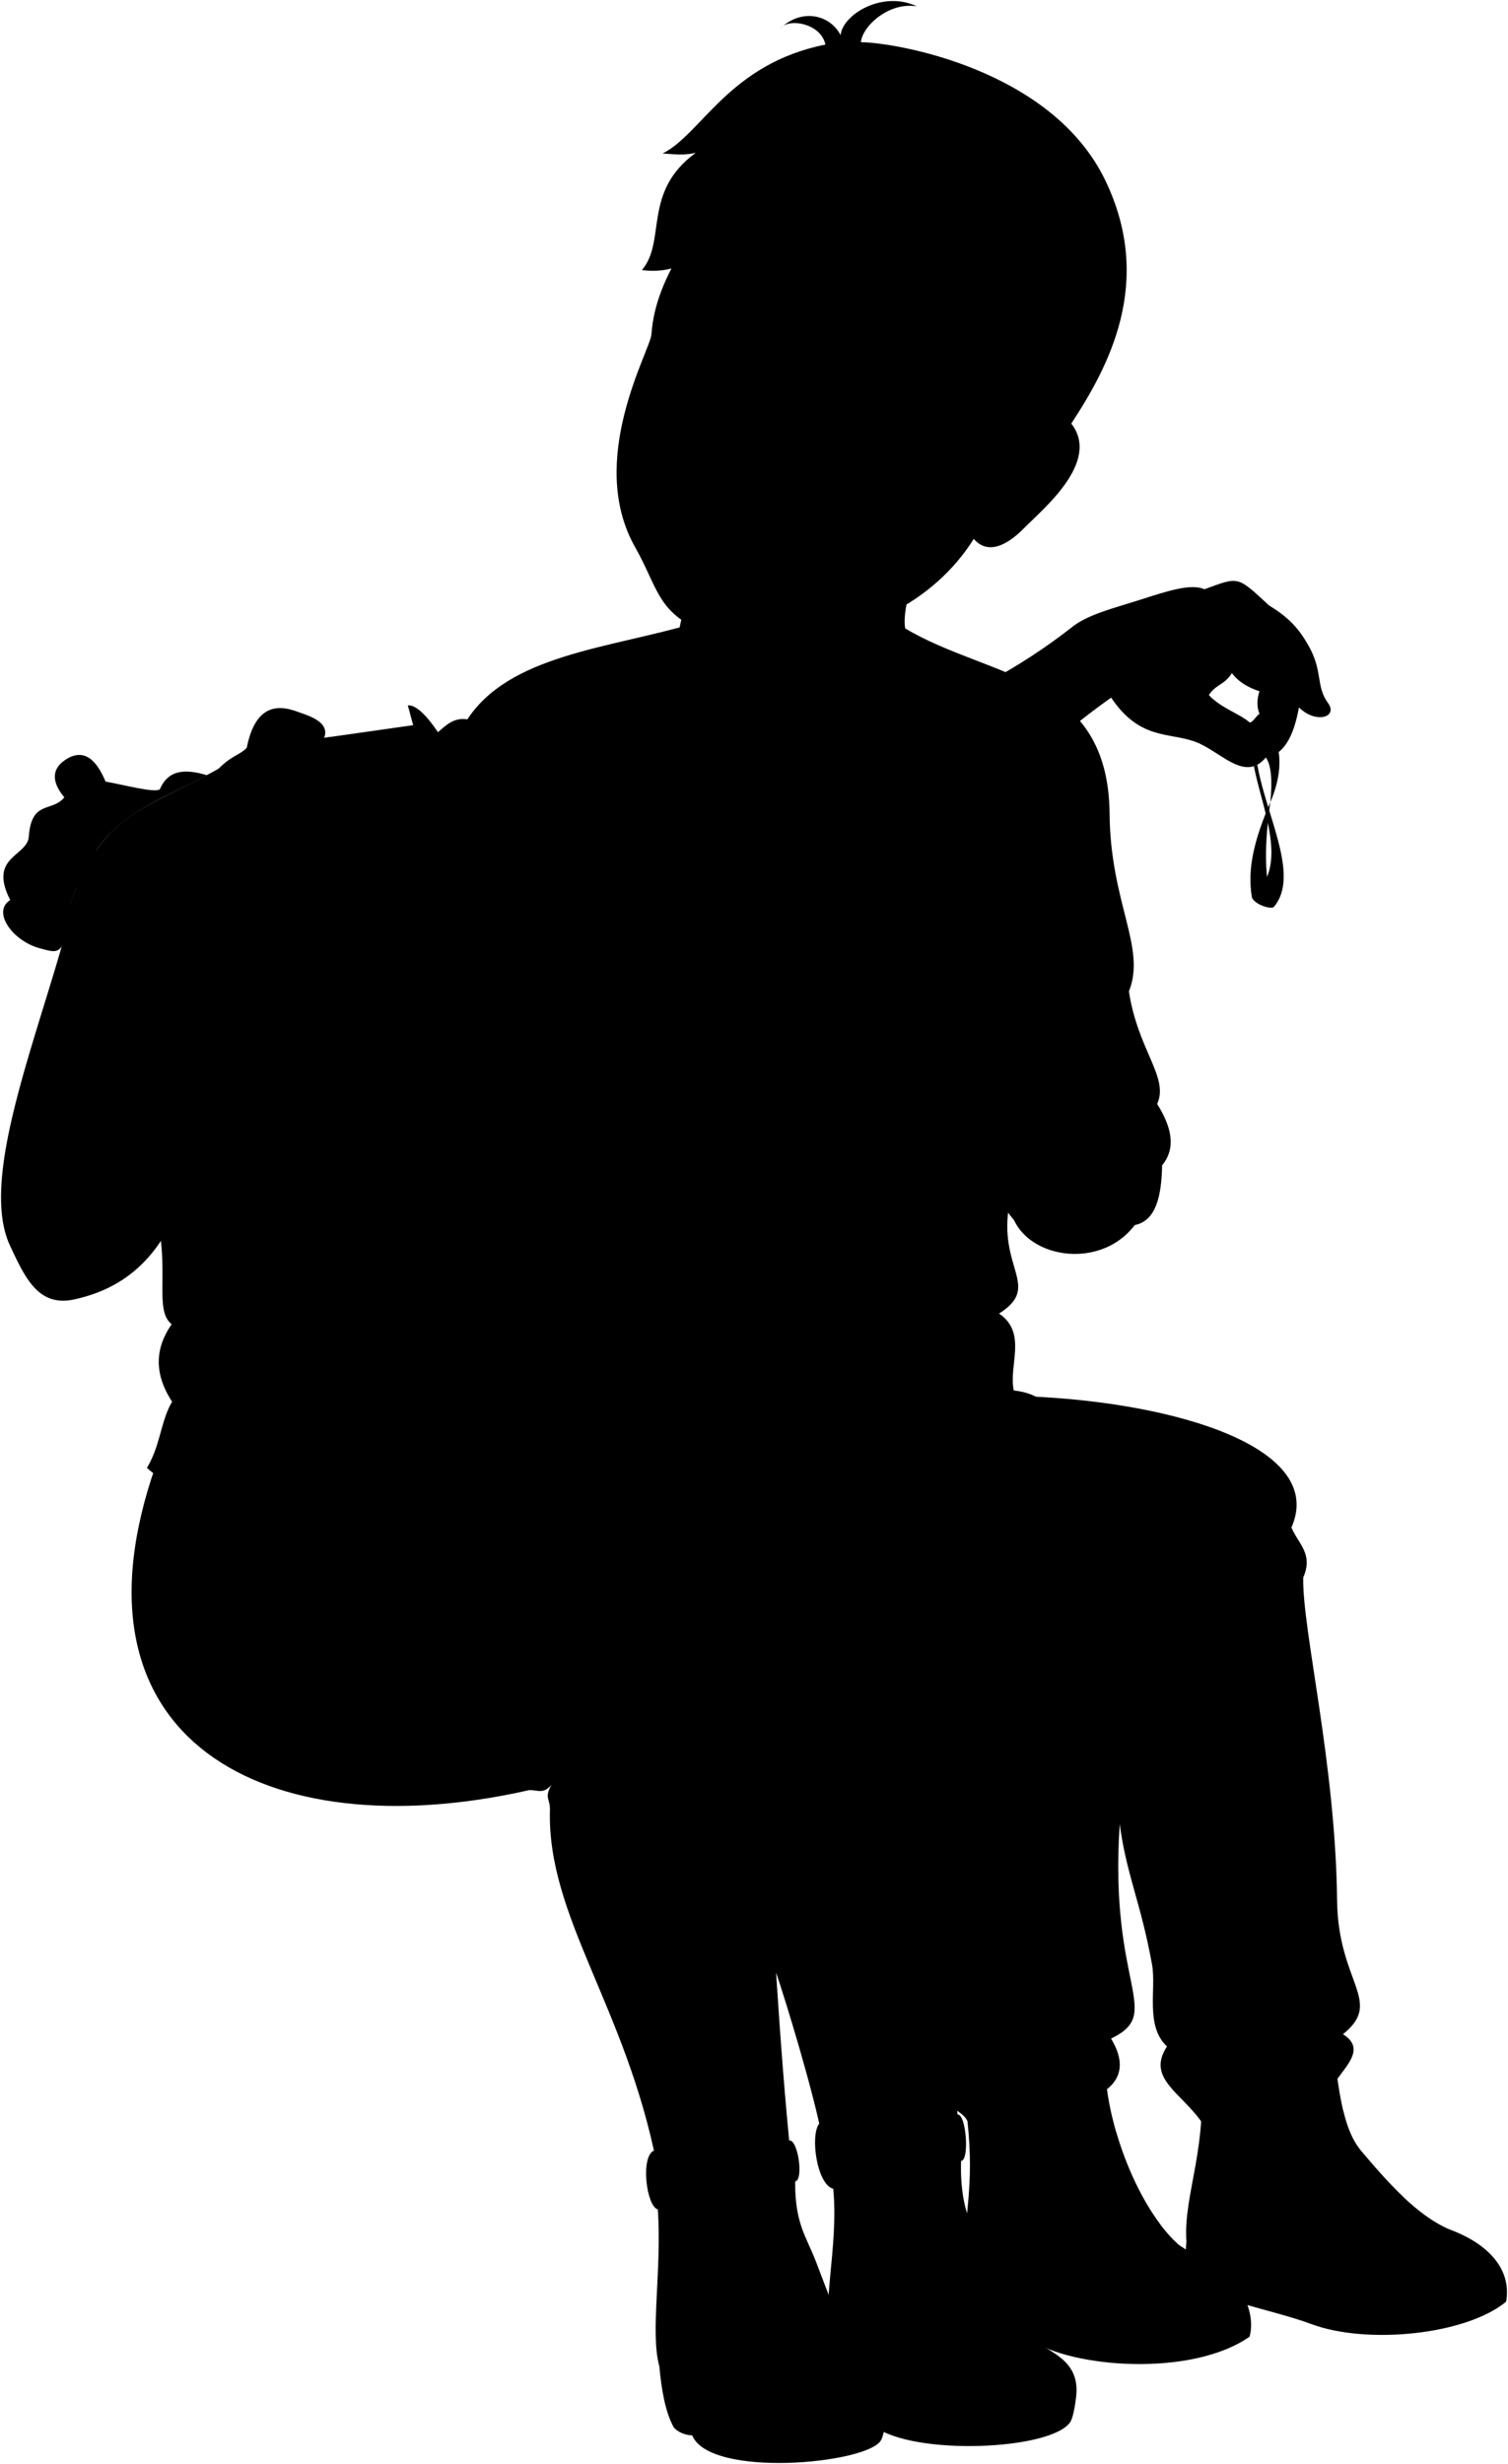<svg viewBox="0 0 1474.35 2407.9">
    <g class="bennett">
        <g class="soleWhite">
            <path d="M1417.24,2178.69c34.22,12.59,61.22,36.44,55.28,70.58-38.83,32.2-135.63,42.46-190.9,21.74-34.34-12.86-102.14-25.74-114.1-38.9-7.51-14.25-9.25-24.65-7.58-41.44C1253.8,2158.58,1341.31,2153.7,1417.24,2178.69Z"/>
            <path d="M940.08,2216.26c-3.54,12.1,59.18,64.93,67,70.16,41.91,28.06,158.5,36.38,214.6-2.92,8.77-31.28-22-75-53.93-79.07C1105.09,2154,996.45,2171.61,940.08,2216.26Z"/>
        </g>
        <g class="bennettShoe">
            <path d="M1302.38,1997.85c7.08,40.07,8.43,80.48,28.56,104.37,26.2,31.09,55,63.27,86.3,76.47-41.3-10.05-115.12,13.22-112.33,59-29.08-1.85-43.43-11.36-70.37-16.11-33.14-5.85-69-22.52-74.6-30.89-3.31-48,22.85-92.52,13-178.63C1214.05,1988.64,1264.24,1978.6,1302.38,1997.85Z"/>
            <path d="M942.56,2046.09c11.16,78.14,3.66,100.4-2.48,170.17,13.9,20.8,55.33,25.32,73.52,33.72,12.25,5.66,33.33,10.47,50,13.85,6.61-54.95,73-65.14,104.18-59.4-44.93-22.9-87.79-121-87.51-191.35C1053.91,1980.59,981.05,1993.94,942.56,2046.09Z"/>
        </g>
        <g class="shoelace">
            <path d="M1372.48,2147.46c-14.5-13.65-28.34-29.58-41.54-45.24-8.92-10.58-14.15-24.41-17.82-40-16.11-.29-48,1.35-60.26,4.44,5.58,27.82,23.09,63.64,46.72,91.46C1320.16,2147.86,1349.77,2146.63,1372.48,2147.46Z"/>
            <path d="M1134.44,2173.9c-17.89-23.7-33.41-56.62-43.21-90.33-19.74-1.41-55.67-.13-70.22,8.65,2.83,30.66,17.81,66.7,33.14,94.88C1071.56,2179.44,1108.86,2172.4,1134.44,2173.9Z"/>
        </g>
        <path class="converseLogo" d="M1211.55,2183.07c29.16,4.58,34.31-68.67,3-74.66C1187.08,2103.15,1182.42,2178.49,1211.55,2183.07Z"/>
        <path class="bennettSleeves" d="M885,614.13c82.8,49.26,198.62,45.53,199.83,181.15.79,87.49,36.14,130.81,18.89,173.52,8.64,57.35,39.55,84.25,27.61,110,13.83,22.11,19,42.72,4.87,60-.65,29.93-5.82,54.13-26.76,58.39-36.56,48.15-118.64,30.49-122.37-21.68L448.77,717.74c33.71-73.11,129.1-81.47,215.66-104.58Z"/>
        <path class="shirtWhite" d="M599.94,753.43c21.47-13.68,42.91-37.43,70-57.63,54.86,41.72,146,47.65,195.61,11.3,40.46,47.23,77.27,91.6,108.11,120.46,14.22,68.61-20.82,175.06,13.38,348-12.31,64,32,81.29-10.29,108.11,28,19,9.06,50.74,14.41,75.16,12.91,1.32,22.88,5.48,30.37,12.06Q317.11,1715,599.94,753.43Z"/>
        <path class="bennettJeans" d="M662.36,1415.06c78.39-11.21,160.66-15.12,246.15-13,43.85-4.76,56-35.27,97.88-37.43,143.8,6,290.6,50.29,256.22,128.11,7,16.5,21.6,25.74,11.52,48.94-1,51.19,31.68,181.68,33.11,315.25.87,81.32,45.89,98.77,5.75,131,21.6,13.28,4.34,29.66-5.42,43.61-4.63-31.84-63.41-16.26-59.22,6.6-21.69.59-45.78,28-74,34.94-20.3-28.53-53.55-42.62-33.4-73.2-21.54-20.07-10.27-56-14.63-80.1-11.1-61.2-24.84-86.94-31.58-137.1-10.78,159.43,43.84,184.23-8.47,209.5,12.91,21.4,10.88,37.67-4,49.53-3.68-28.74-76.85-21-72.25,17.28-19-6.56-41.57,11.75-64.07,14.09-5.23-12.35-28.33-13.89-21.4-37Z"/>
    </g>
    <g class="liz">
        <path class="lizJeans" d="M152.2,1432.36c191.49-14.61,370.27-23.6,509.81-15.24,89.92,36.58,225.63,115.37,245.37,197.37,27.16,112.76,17.29,296,29.49,462.08-40.34,19.24-84.12,24.28-133.12,11.91-8.55-44.85-35.82-134.12-45-160.79,4.29,66.23,9,128,14.48,180.6l-131.07,6.86c-30.48-154.76-107.51-241.9-104.5-346.71.31-10.64-5.92-11.37,1.63-24.4-9.23,11.4-16.58,3-24.86,6C259.32,1806.71,58.2,1700.63,152.2,1432.36Z"/>
        <g class="lizJeansCuff">
            <path d="M771.59,2091.77C750,2104.9,672.88,2116,639.2,2101.7c-13.22,6-7.19,54.74,3.95,57.39C668.7,2191.27,755,2169,777.42,2131.8,786,2130.35,780.12,2090.31,771.59,2091.77Z"/>
            <path d="M801,2075.18c32.11,14.86,112,11.61,135.18-8.82,8.41-.65,11.89,44.7,3.48,45.34-33.46,34.13-95.87,54.49-125,27.24C798.72,2135.08,791.75,2086.79,801,2075.18Z"/>
        </g>
        <g class="soleLightTan">
            <path d="M1051.77,2345s-2,16.75-5.33,21.83c-18.39,27.73-153.6,33.25-191.51,4.29l-41-78.64Z"/>
            <path d="M866.56,2363.06s-2.18,16.6-5.33,21.83c-13.85,23-167.43,37.09-184.5-5-8.16-.1-15-4.14-18-7.76-8.16-14.77-12-36.34-14.08-59.55Z"/>
        </g>
        <g class="lizShoe">
            <path d="M814.63,2138.94c6.1,2.33,11,2.86,17.35,3.27,4.09-36.14,45.54-6.6,107.65-30.51-1.64,55,16.49,73.29,27.47,97.08,14.29,31,19.17,53.78,38.17,73.1,16.81,17.1,52.91,21.65,46.5,63.08-20.27,31.63-161,37.14-197.61,3.76l-40.27-56.28C801.29,2257.09,820.35,2197.06,814.63,2138.94Z"/>
            <path d="M643.15,2159.09c6.47,3.48,14.56,4.18,23.62,3.22,4.73-42.9,52.63-5.63,110.65-30.51-.27,41.15,10.68,53.38,20.13,77.82,12.41,32.11,24.26,66.4,37.78,84.59,14.3,19.24,37.65,27.42,31.23,68.85-11.14,25.78-147.54,34.88-181.61,5.76-15.09-14-23.55-38.66-40.27-56.28C635.44,2280.15,647.18,2218.8,643.15,2159.09Z"/>
        </g>
        <path class="lizShirt" d="M398.14,727.63c31.93,1.63,34.6-33,64.45-23.26,14.33.06,33.09-16.67,56.05-5.46,26.39,12.89,52.88,24.86,86.81,36,37.75,23.49,35.3,124.12-8,144.18,4,5.87,2.35,9.83-2.66,12.63C664.07,964.6,699,1037.62,628,1123.65c6,9.6,5.2,17.94-4.65,24.58-9.64,65.49,16.75,96.78-4.65,135.55,22,36.7,3,47.75,4,65.12,7.6,7.79,31.53,6.56,23.26,41.86,10.5,9.5,15.9,18.29,16,26.36-31.32-.23-71.14,25.43-89.59,52.1-16.37-8.42-59.54-14.53-77.72-46.17a127.84,127.84,0,0,1-36.82,61.66c-78.45-32.33-245.4,11.57-314.21-50.25,13.35-22,13.42-45.78,24.66-64.65-16.09-24.64-18.52-49.79-.42-75.69-16.14-12.94-4-45.67-12.33-94.29,0,0-59.67-247.07-98.67-278.85,39.5-143,80.47-119.09,190-189.64Z"/>
        <path class="lizShirtCollar" d="M430.71,808.26c25.27-3.72,40.13,29,56.48,43.85-21.05-76.3-66.29-165-88.45-162.78Z"/>
        <g class="skinIndian">
            <path d="M414.35,707.17l8.92,26c7.43,21.13,11,45.33,7.44,75.07-6.53,29.41-8,65-3.72,99.14-21.43-36-54.85-62.63-92.17-65.69L267.93,728"/>
            <path d="M185.69,795.62c27.21-58.29,45.47-53.63,55.58-64.9,9.32-47,35.45-40.37,50.13-35,9.62,3.53,32.26,9.71,25.26,26,9.33-4.27,19,2.5,24.49,10.5,6.74,9.8,7.77,19.82-4.28,36.53,14-8.94,24.47-10.21,33.42,2.33,18.66,31.09-22,42.09-25.65,46.25,15.16-3.11,41-13.83,46.64,5.83,7,29.14-34.59,26.7-43.53,33.31-42,61.4-69.17,44.8-98,67.13-64.07,149.95-40.83,316.54-177.21,346.25-34.75,7.56-47.83-20.6-62.71-52.49C-18.83,1156.08,28.88,1034.07,60.91,923c25,11,51.54,20,81.79,23.85,9.19-18.65,22.73-47.53,32.61-70.12C185.3,858.19,160.47,849.67,185.69,795.62Zm91.72-44.69c4.58-4.83,8.27-9.36,14.65-13.38-2.44.09-4.75.5-7.1-1.11A52.44,52.44,0,0,1,277.41,750.93Z"/>
            <path d="M1298.41,687.09c-12.32-16.93-4.62-31.17-19.57-57-9.21-15.92-18.54-26.52-38.17-38.45-31.56-29.26-29.25-28.1-63.12-15.79-13.09-6-36.78,1.95-62,10s-50.42,14.24-65.68,25.63C938.12,699.41,836.56,713.73,756.14,760.76c-11.1,4.31-86.89-7-147.16-23.31,34,27.4,30.37,122.26-11.5,141.67,2.49,3.67,2.79,6.58,1.44,8.94,54.69-1.68,162,11.61,219.92-4.25,99.51-27.27,145.5-115.51,267.5-202.07,27.93,41.46,55.84,33.65,82,43.07,24.71,8.92,48.5,40.42,69.28,15.4,18-2.56,27.36-21.49,32.34-48.88C1286.86,707.88,1308.42,700.56,1298.41,687.09Zm-76.52,19c-9.88-8.7-28.22-14.11-40-26.81,6.68-10.52,15-9.61,22.51-21.45,7.48,9.59,16.52,14.1,27,17.75-2.82,7.29-2.53,17.1.06,21.81C1227.06,700.88,1224.91,705.81,1221.89,706.06Z"/>
        </g>
    </g>
    <g class="eye">
        <circle class="sclera" cx="786.2" cy="373.12" r="141.4"/>
        <g class="irisDarkBrown">
            <ellipse cx="695.92" cy="341.1" rx="21.85" ry="21.92" transform="translate(137.51 878.53) rotate(-70.01)"/>
            <ellipse cx="840.13" cy="396.21" rx="21.85" ry="21.92" transform="translate(180.64 1050.33) rotate(-70.01)"/>
        </g>
        <g class="pupil">
            <ellipse cx="695.92" cy="341.1" rx="8.5" ry="8.53" transform="translate(137.51 878.53) rotate(-70.01)"/>
            <ellipse cx="840.13" cy="396.21" rx="8.5" ry="8.53" transform="translate(180.64 1050.33) rotate(-70.01)"/>
        </g>
    </g>
    <g class="skinEastAsian">
        <path d="M927.43,507.61C910.25,511.48,880,587.2,885,614.13c12.51,115.85-232.45,98.09-220.56-1,8.88-38.53,13.89-82.11.5-126.5"/>
        <path d="M986.68,1006.73c18.25,27.59,59.59,46.1,88.82,69.59,71,55.18,21.77,154.73-69,129.84-37-25-58.22-101.18-108.3-175.65-34.58,9.5-56.53-24.13-79.61-38.18-12.19-7.42-48.21-20.14-34.44-45.57,10.8-13.34,27.7-10.16,43.07-2.37,4-4.95,7.76-9.32,7.76-16.45-19.19,6.58-28.51-12.06-21.39-28.51,5.56-12.82,9.33-31.26,26.32-40,23-9.87,30.16,14.26,40,20.84,11-24.68,42.22-18.65,45-3.84,9.32,33.44,21.38,12.61,34,31.25,9.33,13.16,27.56,3,35.64,25.22C1002.2,949.87,1009,982.52,986.68,1006.73Z"/>
        <path d="M93.8,831.53c26-39.06,68.91-52.28,108.4-74-20.1-6-37.59-6.14-46,14-6.58,3.23-34.2-4.42-53-7.73-7.93-19.09-20.11-34.3-39.72-21-13.8,9.38-12.36,22.36-.56,36.41-12.13,14.9-32,2.21-34.75,38.07C27.13,837.11-12,836.56,10,879.59c-18,11,1.84,39.5,28.1,46.87,14.38,4,19.85,6.08,25-7.1C75.91,921,79,914.69,81.36,910.77c4-6.53,2.88-19.54-13-26.53l6.06-15.83c13.08,5.46,27.32,22.38,39.6,6.81C124.2,862.32,113.06,846.4,93.8,831.53Z"/>
        <path d="M636.88,326.85c4.48-60.62,45.1-102.44,109-206.64,198-111.49,369.86,143.19,301.48,293.68,29.26,37.46-28.28,84-46.33,102.4-10.76,11-32.78,29.11-49,10.33-39.37,62.9-113,96.69-179,96.31-26.56-.16-45.48,13.19-90.68-8-40-18.75-39.67-41.76-61.49-80.37C572.88,449.51,635.72,342.56,636.88,326.85Zm182.63,61.81c14.72,24.16,52.28,34.06,75.54,26C878,398,870.34,385.89,855.34,379.81c-12.82-5.18-23.46-5-38.26,2.67C811.34,385.44,818,386.11,819.51,388.66Zm-74.6-34.11c-10.41-13.33-11-21-29.81-26.93-11.32-3.6-31.85-1.58-42.53.5,8,11,14.57,20.44,26.77,25.08,13.61,5.18,23.35,4.17,38,2.64C740.3,355.53,749.31,360.18,744.91,354.55Z"/>
    </g>
    <g class="bracelet">
        <path class="braceletDark" d="M1242,783.9c2.16-21.14.79-36.58-4.42-43.69,4.24-8-1.65-25.09-15.7-34.15C1244.87,703.34,1262.16,737.13,1242,783.9Z"/>
        <path class="braceletMedium" d="M1225.94,748.73c8.25,43.21,35,98.29-2,127.71l22,9.23c24.77-30.58-7.9-88-16.67-138.35A20.46,20.46,0,0,1,1225.94,748.73Z"/>
        <path class="braceletLight" d="M1242,783.9c-16,37.36-22.59,65.12-18.1,92.54,1.45,7.34,20.51,13.38,22,9.23C1235,861,1236.43,823.14,1242,783.9Z"/>
    </g>
    <g class="clothesDisplayLine">
        <path d="M817.74,2080.52c-3.83,12.19-1.2,49.37,3.71,60.44"/>
        <path d="M806.29,2077.33c-3.72,12.74-1.87,46.23,4.62,59.81"/>
        <path d="M649.15,2104.94c-2.68,11.76-.3,47.89,4.46,57.37"/>
        <path d="M642.2,2102.87c-2.85,14.1-.21,47.85,4,57.61"/>
        <path d="M494.7,1423.05c9.6,16.47,12.73,42.9,8.28,56.93"/>
        <path d="M1304.91,2237.67c61,6.71,150.79-6.69,161.16-23.42"/>
        <path d="M1063.57,2263.83c45,14.34,136.7,1.22,154.78-20.25"/>
    </g>
    <g class="clothesOverlapLine">
        <path d="M469.62,1472.24c48.93,4.13,154,62.2,215.45,104.3,31.3,21.46,46.75,52.6,56.33,152,4.87,50.51,13.8,146.11,17.38,199.19"/>
        <path d="M510.66,1482.65c5.59-10,14.24-19,25.06-27.18"/>
        <path d="M832,2142.21c-2.7,21.77-2.08,43.31.2,74.07"/>
        <path d="M666.77,2162.31c-2.7,21.77-2.08,43.31.2,74.07"/>
        <path d="M494.7,1423.05c20.87-60.5-14.32-108.07-7.67-143.53,8.69-46.32-10.38-61.4-3.46-99.45,8.78-48.26-5.19-64,0-102,5.73-42-7.05-70.92-26.94-104.65-13.76-23.32-11.11-38.91-29.64-66"/>
        <path d="M621.18,1380.64c-49.3,5.71-67.7,31.39-126.48,42.41-144.29,27-264-41.68-268.31,3.94"/>
        <path d="M908.51,1402.11c72.46,2.23,139.81,7.4,168.51,53.45,32.72,52.49,14.93,172.45,17.72,327.16"/>
        <path d="M1248.35,2038.18c4.51,7.29,1.51,17.62,4.51,28.47"/>
        <path d="M1257.28,2083.21c14.16-3.62,47.43-5,61.13-3.25"/>
        <path d="M1263.37,2099.31c15.68-3.81,47.89-7.07,63.18-3"/>
        <path d="M1270.54,2114.5c18.34-6.43,52.59-7.54,68.41-2.86"/>
        <path d="M1279.05,2129.6c18.21-6.57,55.63-8.23,70.46-5.9"/>
        <path d="M1288.85,2144.37c15.76-9.15,56.25-11.23,72.39-8"/>
        <path d="M1010,2059c6.23,4.66,8.38,14.09,11,33.19"/>
        <path d="M1096.39,2099.75c-20.64-1.8-53.85,3.33-72.86,8.91"/>
        <path d="M1102.34,2115.56c-21.21-3.2-55.17,2.58-74.85,8.77"/>
        <path d="M1108.92,2130.64c-22.34-3.26-56.91,2-76.72,8.05"/>
        <path d="M1115.66,2144.12c-25.2-3.36-55.25,1.54-77.82,9.06"/>
        <path d="M1124,2158.55c-24.08-4.36-58.36,3-78.54,11.47"/>
    </g>
    <g class="clothesFoldLine">
        <path d="M728.48,1645.67a107.45,107.45,0,0,1,24.78-22.84"/>
        <path d="M731.22,1657.28c16.18-16.94,36.66-32.61,60.89-46.66"/>
        <path d="M735,1677.66a139.28,139.28,0,0,1,53-27.45"/>
        <path d="M736.48,1687c10.12-7.52,23.81-13.07,34.17-16.77"/>
        <path d="M288.35,1470.5c-31.52,16.54-53.54,33.67-72.21,55.22"/>
        <path d="M309,1470.76c-32.87,18.46-62.72,43.41-82.44,76.1"/>
        <path d="M298.63,1493c-27.77,19.9-71.3,96.17-76.27,120.22"/>
        <path d="M277.49,1532.77C255.27,1569,237.44,1605.65,229,1643"/>
        <path d="M539.32,1744c0-21.68,12.6-53.34,24.62-73.23"/>
        <path d="M566.84,1635.16c-11.14,19.84-22.26,48-27.72,72.26"/>
        <path d="M581.35,1699.82c-14.51,10.11-31.5,26.54-42,44.22-7.13-15.87-12.38-43.15-12.38-73.85"/>
        <path d="M575.55,1722.36c-10.18,6.28-23,19.23-29.5,30.7"/>
        <path d="M149.28,881.2c6.45,4.6,11.24,11.64,14.84,20.42"/>
        <path d="M157.36,851.13c6.75,7.81,12.19,17.65,16,30.07"/>
        <path d="M460.72,733.11c4.85,16.73,5.53,32.42,1,46.81"/>
        <path d="M516.82,718.3c-4.49,60.58-26.48,68.66-42.15,94.55"/>
        <path d="M462.59,704.37c19.67,8.1,20.39,27.88,34.48,13"/>
        <path d="M587.27,750.61c7.67,16.91-13.46,39.49-47.12,54.75"/>
        <path d="M610.61,782.92c-8.67,8.17-21.73,14.43-39.05,18.85"/>
        <path d="M594.82,891.75a142.12,142.12,0,0,0-49.73-14.14"/>
        <path d="M595.35,833.63c0,15.71-5.84,27.38,2.13,45.49-11.11-10.93-32.64-21.48-51.05-28"/>
        <path d="M501.11,919.79c-21.38.44-43.08,5.39-63.63,6"/>
        <path d="M517.26,1004.61a155.81,155.81,0,0,1-39.91,10.8"/>
        <path d="M546.43,1020.77c-20.68,5-42.63,5.38-65.06,8"/>
        <path d="M532.07,1043.16c-16.31,1.28-33.65-.85-48.05,0"/>
        <path d="M532.07,1131.61c-14.32,2-31.41,8.08-45.75,9"/>
        <path d="M535.21,1149.56c-15.11-1-33.65,4-48.78,5.42"/>
        <path d="M527.59,1251a313.84,313.84,0,0,0-38.25,5.5"/>
        <path d="M393,930.56a227.22,227.22,0,0,1-57,.9"/>
        <path d="M401,941.33a280.4,280.4,0,0,1-48.47,10.33"/>
        <path d="M270.45,1118.15c-20.08,15.31-39.8,26.16-58.79,27.82"/>
        <path d="M303.66,1104.68c-12.57,26-47.12,59.69-75,62.38"/>
        <path d="M437.39,1017.62a361.4,361.4,0,0,0-56.55-.44"/>
        <path d="M459.82,1028.39c-15.42,4.92-40.83,6.74-64.62,12.12"/>
        <path d="M457.58,1040.51C445.45,1046,429.76,1049,419,1054"/>
        <path d="M459.37,1138.79c-17.5-2.25-36.33.31-48-3.59"/>
        <path d="M462.52,1147.32A158.32,158.32,0,0,1,413.6,1159"/>
        <path d="M460.27,1250.08c-17.68,2.29-33.63,2-47.12-1.79"/>
        <path d="M461.17,1259.06q-22.05,12.7-39.94,15.7"/>
        <path d="M167.91,1294.12c13.2,6.3,20.14,16.31,3.36,40.33"/>
        <path d="M168.33,1369.81c11,21.63,35.7,23,8.78,47.66"/>
        <path d="M628,1123.65c-15.71,6.95-31.11,6.58-46.15-1.91"/>
        <path d="M623.39,1148.23c-9.89,4.91-19.7,6.23-29.39,1.78"/>
        <path d="M618.74,1283.78c-4.1,6.24-9.67,11.81-6.79,22.84"/>
        <path d="M622.72,1348.9c-.45,8.88-4.49,12.47-7.18,17"/>
        <path d="M634.84,1385.61c3.79.34,7.48,2.36,11.14,5.15"/>
        <path d="M994.59,783.53c-.79,15.25-7.17,30-20.91,44"/>
        <path d="M1033.72,743.54c-5,41.34-22.08,78-57,107.84"/>
        <path d="M1025.89,816.57c-10.45,24.63-35.64,43.47-49.16,76.1"/>
        <path d="M1050.23,850.48c-9.41,32.65-24.94,64.81-52.29,91.59"/>
        <path d="M1070.23,832.22a336,336,0,0,1-69.13,144.65"/>
        <path d="M1082.4,976.54c-15.38,23.91-33.15,44.65-58.25,55.64"/>
        <path d="M1103.71,968.8c-13.48,39.9-50.53,67.57-13.48,76.42"/>
        <path d="M1085.88,1055.65c14.93,1.57,36.82,10.2,45.44,23.17"/>
        <path d="M1072.61,1074.05c33.44-2,61.49,33.43,63.58,64.79"/>
        <path d="M1120.85,1132.45c3.57,22.66,3,44.71-11.42,64.78"/>
        <path d="M976.77,1283.66c-11.88,2.63-28.85,15.73-24,25.58"/>
        <path d="M991.18,1358.82c-36.23,1.37-74.74,21.18-114.27,30.11"/>
        <path d="M668.44,1399.77q69.4-13,128.24,3.15"/>
        <path d="M659.52,1366.62c78.72,18.82,162.9,15,251.18-5.74"/>
        <path d="M824.64,1365.34c51.6-30.87,101.77-37.41,151.09-29.32"/>
        <path d="M656.33,1315c46.47,19,100.77,27.81,160.66,29.32-56.09,13-123.48,10.54-191.71-9.29"/>
        <path d="M775.55,1316.89c-72.82-18.14-45-18.44,4.46-15.3,105.81,6.73,183.61-47.81,187.43-38.89,12.75,8.93-70.76,62.48-135.15,59.29"/>
        <path d="M638.48,1235.29c38.89,15.94,81.55,34.7,126.87,37"/>
        <path d="M627.05,1256.48c20.41,12,58.61,13.23,93,18.33"/>
        <path d="M967.21,1155.72c-54.19,71.39-175.72,98.69-315.34,41.51"/>
        <path d="M985.59,1185.14c-31.73,42.49-97.2,74.37-168.6,85.85-2.55,7.65,46.51,2.48,90.52-10.84"/>
        <path d="M892.85,1121.81c-64.37,26.68-131.37,42.46-202.09,42.71"/>
        <path d="M628,1123.65c36.58,17.49,140.58,16.08,93.32,22.39"/>
        <path d="M664.62,1111.61c62.93,11.18,128.68,8.22,197-7.65"/>
        <path d="M693.31,1004.51c51.17,11.77,102.37,14.32,145.74,3.64"/>
        <path d="M867.73,1028c-47.2,6.24-94.13,10.12-133.62,7.11"/>
        <path d="M632.51,888.5c24.59,20.31,55.51,34.42,93,47.25"/>
        <path d="M638.06,917.77c33.48,20.82,70.19,34.54,109.51,42.5"/>
        <path d="M1262.61,1492.79c-5-7.35-7.92-26.33-15.29-33.81"/>
        <path d="M1256.71,1530.69c-22.2-12.81-9.39,33.29-10.24,70.85"/>
        <path d="M987,1616.06c2.64-132-16.22-139.15-66.59.85"/>
        <path d="M877.68,1470.93c25.73,2,13.43,26.14-22.24,64.52"/>
        <path d="M878.53,1543.49c17.93-30.73,57-65.23,62.32-62.32,11.62,6.39-23.9,36.71-46.1,73.42"/>
        <path d="M1144,1571.66c5.13-90.66-17.07-105.16-48.55-43.16"/>
        <path d="M1092.65,1503.37c27.47-32.44,27.47-63.17-6.37-27.48"/>
        <path d="M1036.46,1778.25c-23.05,186.11-83.69,144.81-69,176.72,6.68,14.51,167.54,23.21,97.17-23"/>
        <path d="M931.5,1968.72c35,27.31,53.76,15.57,65.69,25.51,11,9.21-16.59,21.66-63.37,32.29"/>
        <path d="M1086.27,1992.22q-19.82,10.33-50.66,11.41"/>
        <path d="M1263.54,1771.42c.85,75.13,22.54,118.26-17.07,134.89-60.57,25.42-18.79,50.36,22.19,33.29"/>
        <path d="M1247.32,1849.11c12.8,29.88-6.06,35.31-49.51,69.15-28.47,22.17-11.24,34.43,17.07,46.1,13.2,5.43-5.36,17.9-41.83,31.58"/>
        <path d="M1141,1999.92a64,64,0,0,0,14.17-27"/>
        <path d="M1308.78,1967.77c-43.2-21.35-76.83,27.32-115.24,56.34"/>
        <path d="M1313,1988c-5.79,6.07-19.39,9.7-39.21,11.39"/>
    </g>
    <g class="skinOverlapLine">
        <path d="M142.7,946.83c-40.81,95-106.76,134.14-123,208.15"/>
        <path d="M336.87,768.81c-7.94,4.61-16,8.9-24.87,11.66,8.88-6.06,14.91-12.78,17.88-20.21"/>
        <path d="M209.41,781.43c13.13-20.85,26-32.56,31.86-50.71"/>
        <path d="M316.66,721.78c-9.37,5-17.86,11.1-24.6,15.77"/>
        <path d="M344.64,817.39c5.24-8.44,13.06-11.51,15.14-16.74"/>
        <path d="M1177.55,575.85c25.86,8.27,45.09,8,63.12,15.79"/>
        <path d="M1204.09,609.69c18.78,10.64,34.36,20.57,50.23,35.07,21,19.24,16.52,28.06,15.61,46.57"/>
        <path d="M827.21,944.39c9.24,4.26,10.11,12.14,21.93,14.33"/>
        <path d="M857,894c-5.65,15.56-12.26,27.13-22,34"/>
        <path d="M879.93,880.24c-15.48,29.47-12.39,51.08-17.65,64.18-.43,16.52,37.72,19.93,42.43-23.77,4.58-3.45,7.72-9.1,9.63-16.63"/>
        <path d="M918.28,918c-6,12.11-12.25,29.32-16.19,39.82-21.44,35.45-9.19,53.83,9.62,47.7,16.63-18.82,23.2-13.57,45.08-70.45"/>
        <path d="M988.84,955.24c-14.66,32.32-33.6,54.67-61.42,34.83"/>
        <path d="M103.27,763.73C109,776.3,115.41,789,100.4,797.85c-17.46,9.4-25.25-7.52-37.41-18.67"/>
        <path d="M69.51,802.42c7.79,9.4,16.11,22,24.29,29.11"/>
        <path d="M43.18,832.77c8.06,10.75,19.08,30.09,31.24,35.64"/>
        <path d="M40,851.31c15,16.92,15.85,26.32,28.4,32.93"/>
        <path d="M10,879.59c31.54,37.26,38.79,33.23,53.11,39.77"/>
    </g>
    <g class="skinFoldLine">
        <path d="M285,736.44a32.3,32.3,0,0,0,2-11"/>
        <path d="M1181.92,679.25c-5.37-4-10.49-4.25-14-2.9"/>
        <path d="M1231.47,675.55c4.48,1,11.41,1.88,17.34-.82"/>
        <path d="M1231.53,697.36c2.18,3.53,10.27,8.11,17,8.38"/>
        <path d="M833.9,955.83c4.44,5.63,3,18.66-3.85,23.69"/>
        <path d="M156.23,771.46a13.92,13.92,0,0,0,0,9.32"/>
        <path d="M1009.34,445.61c33-44.14,44.85,14,3.67,43.77"/>
        <path d="M1000.48,464.58c4.61,11.24-24.85,26.43-17.09,32.64,5.53,4.42,8.64-9.72,20.6-15.2,15.84-7.28,19.59-24.38,4.78-25.85"/>
    </g>
    <g class="skinCreaseLine">
        <path d="M977.45,1013.33c-20.5,14.23-30.72,4.41-43.28,6.83-10.89,2.1-17.09,8-27.34,8"/>
        <path d="M767.78,770.15c13.9,13.12,23.2,26.72,25.22,41.08"/>
    </g>
    <g class="skinEdgeLine">
        <path d="M83.58,836.05c-6.85,3.85-12.42,10.27-14.07,15.26"/>
        <path d="M48,882.72c-5.14,3.42-9.85,10.7-9.42,15.41"/>
    </g>
    <g class="head50">
        <path class="lipMaleMedium__noStroke" d="M711.63,490.16c8.21,8.87,15.27,10.13,27.71,10.08,11.57,8.63,14.89,29.14,28.43,44.64-7.53,2-23,24.94-57.83,13.34-36.48-12.13-24.12-41.41-29-48.17C700.23,504.18,702.08,492.53,711.63,490.16Z"/>
        <path class="mouthInner" d="M691.25,508.66c12.1-2.32,18.87-7.2,21.9-3.31,3.68,4.73,7.94,8.23,16,5.46,3.2-1.1,7.75-2.82,27.84,23.38C746.79,531.75,715.15,545.32,691.25,508.66Z"/>
        <path class="teeth" d="M750.63,526.19c-14.76-17.81-18.65-16.36-21.48-15.38-8.06,2.77-12.32-.73-16-5.46-2.73-3.51-8.52.13-18.55,2.58C707.81,523.33,729.62,529.8,750.63,526.19Z"/>
        <g class="lipOverlapLine">
            <path d="M677.92,509.8a55.61,55.61,0,0,0,13.33-1.14"/>
            <path d="M771.55,547.12A76.82,76.82,0,0,1,757,534.19"/>
        </g>
        <g class="lipEdgeLine">
            <path d="M739.34,500.24c-12.44.05-19.5-1.21-27.71-10.08"/>
            <path d="M751.84,555.78c-31.55,13-63.34-1.13-67.82-22"/>
        </g>
        <g class="cheekLine">
            <path d="M709.15,435c-9.17,4-19.77,17.2-23,25.08"/>
            <path d="M791.71,459.82c7,7.89,6.06,36.29,11.67,46.61"/>
        </g>
        <g class="noseLine">
            <path d="M714.48,429.68s-18,13.61-6.6,26.39"/>
            <path d="M791.71,459.82c4.73,6.66.08,19.08-13.26,23.55"/>
            <path d="M768.08,478c-13.32-4.66-20.51,1.73-35.2-4.44-17-7.12-22.8-16.8-24-21.62"/>
        </g>
        <g class="eyeFoldLine">
            <path d="M867.61,426.26c-18.79,3-38-6.41-44.68-16.25"/>
            <path d="M726.61,367.61c-14.11,6.82-43.92-1.08-54.15-20.43"/>
        </g>
        <g class="eyeCornerLine">
            <path d="M672.57,328.12a15.22,15.22,0,0,1-8.1-.58"/>
            <path d="M895.05,414.71a16.89,16.89,0,0,0,5.09,4"/>
        </g>
        <path class="eyeCreaseLine" d="M678,318.35c28-5.84,55.44,4.52,65.23,20.84"/>
        <g class="eyebrowBlack">
            <path d="M826.71,316.49c11.59,37,71.73,35.49,95.6,69.38C911.3,340.62,866.58,343.66,826.71,316.49Z"/>
            <path d="M764.88,292.64c-27.14,18.3-59.66-18.87-99.71-5.63C702,258.71,716.85,285.11,764.88,292.64Z"/>
        </g>
        <path class="hairBlack" d="M878.4,316.13c1.36,9.52,11.6,23.5,11.91,35.61-53.82-54.71-85.56-22.5-131.16-82.41C761,280.72,767,286.74,768.43,298,752.5,279.34,705,255.63,739.6,172.23c-21.1,33.53-48.61,100.11-112,91.7,24.2-28.51.09-76.25,52.6-114.58-11.16,2.56-19.41,1.51-32.38.65C686.08,130.91,712.69,62.41,807,43.56c-4.45-20.89-35.82-26.12-43.91-16C784,7.77,811.58,14.38,821.87,34.41c1.69-20,41-44.25,74.53-28.18-27.48-4.64-53.4,19.57-54.71,35,33.65.32,186.23,26,238.81,134.78,48.22,99.77,3.32,182.29-33.12,237.93-16.39-14.31-35,.71-38.92,11.56-7.82,3-22.78,4.54-28.8,2.35,13.66-29.31,12.47-15.43,2.63-56.72C966,352,904.1,357.14,878.4,316.13Z"/>
        <path class="hairOverlapLine" d="M982.29,371.08c6.84,5.92,13.31,11.7,18.61,18.22"/>
    </g>
</svg>
